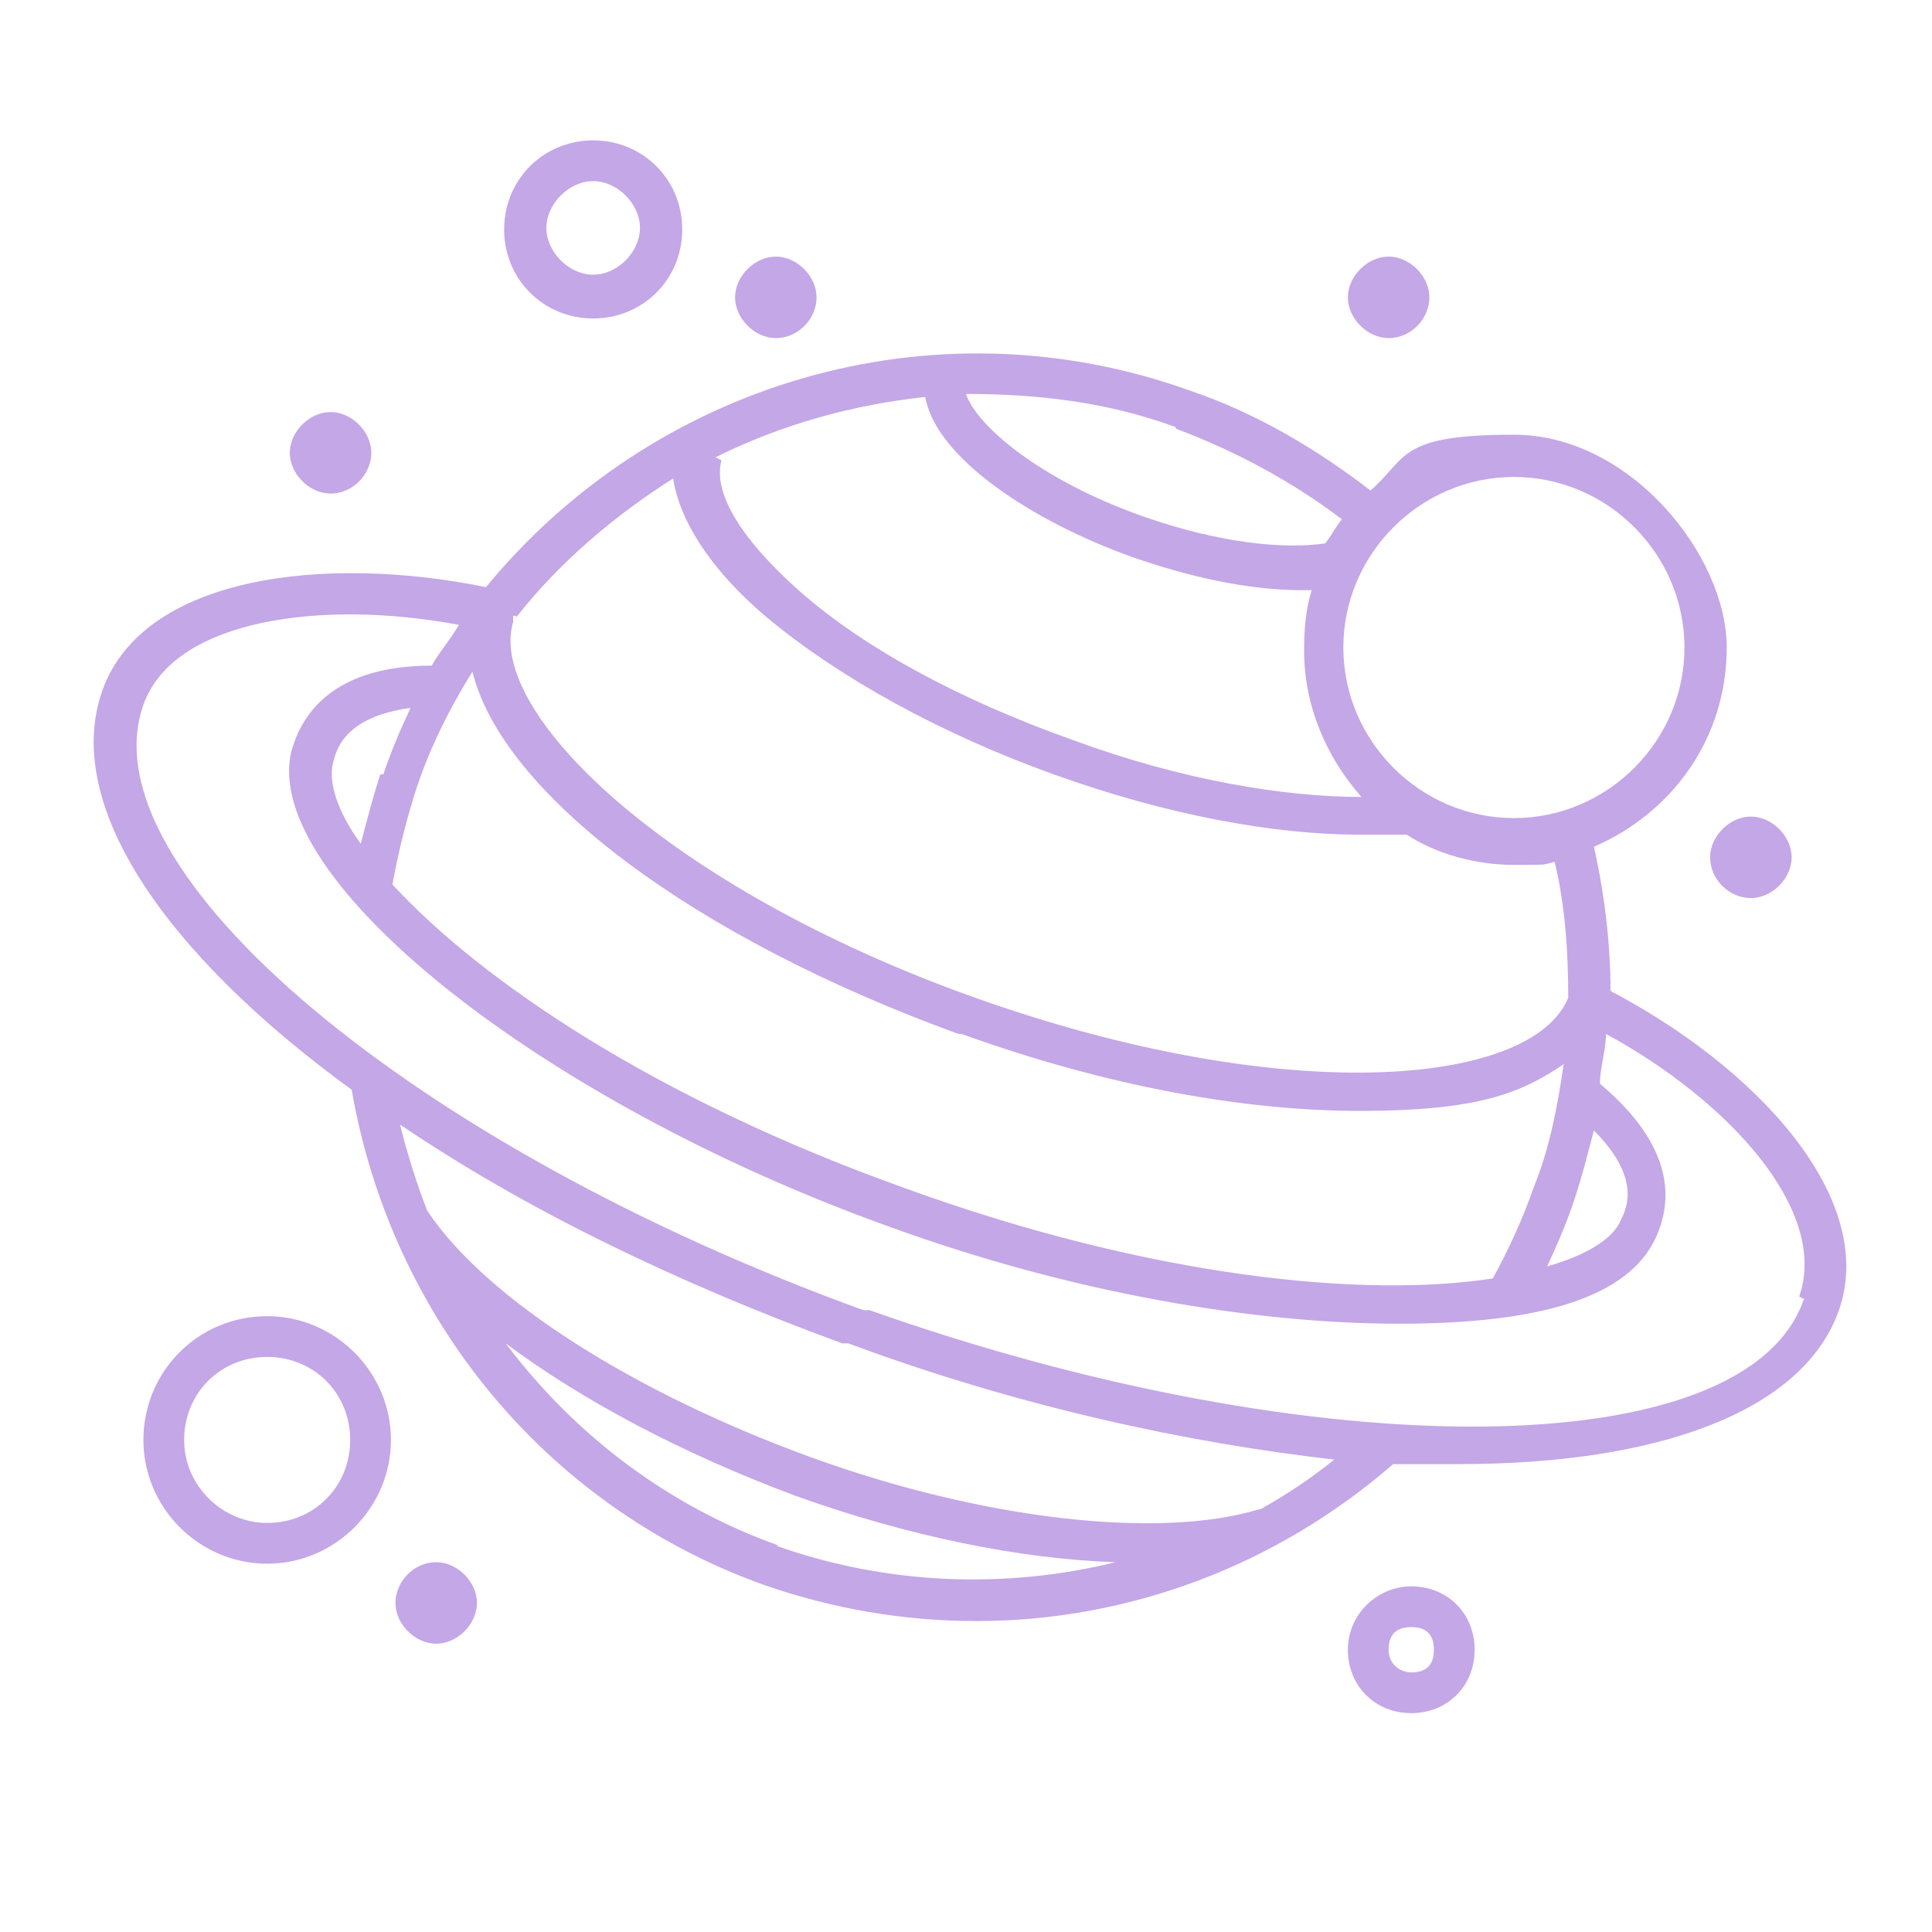 <?xml version="1.0" encoding="UTF-8"?>
<svg xmlns="http://www.w3.org/2000/svg" version="1.1" viewBox="0 0 128 128">
  <defs>
    <style>
      .cls-1 {
        fill: #c4a7e7;
      }
    </style>
  </defs>
  <!-- Generator: Adobe Illustrator 28.6.0, SVG Export Plug-In . SVG Version: 1.2.0 Build 709)  -->
  <g>
    <g id="Layer_1">
      <g id="Layer_1-2" data-name="Layer_1">
        <g id="Layer_1-2">
          <path class="cls-1" d="M28.9,103.5c-1.5,0-2.7,1.3-2.7,2.7s1.3,2.7,2.7,2.7,2.7-1.3,2.7-2.7-1.3-2.7-2.7-2.7ZM21.9,32.7c1.5,0,2.7-1.3,2.7-2.7s-1.3-2.7-2.7-2.7-2.7,1.3-2.7,2.7,1.3,2.7,2.7,2.7ZM51.4,22.4c1.5,0,2.7-1.3,2.7-2.7s-1.3-2.7-2.7-2.7-2.7,1.3-2.7,2.7,1.3,2.7,2.7,2.7ZM93.5,105.1c-2.2,0-4.2,1.8-4.2,4.2s1.8,4.2,4.2,4.2,4.2-1.8,4.2-4.2-1.8-4.2-4.2-4.2ZM93.5,110.8c-.7,0-1.5-.5-1.5-1.5s.5-1.5,1.5-1.5,1.5.5,1.5,1.5-.5,1.5-1.5,1.5ZM39.3,21.1c3.3,0,5.9-2.6,5.9-5.9s-2.6-5.9-5.9-5.9-5.9,2.6-5.9,5.9,2.6,5.9,5.9,5.9ZM39.3,12c1.6,0,3.1,1.5,3.1,3.1s-1.5,3.1-3.1,3.1-3.1-1.5-3.1-3.1,1.5-3.1,3.1-3.1ZM17.7,87.2c-4.6,0-8.2,3.7-8.2,8.2s3.7,8.2,8.2,8.2,8.2-3.7,8.2-8.2-3.7-8.2-8.2-8.2ZM17.7,100.9c-2.9,0-5.5-2.4-5.5-5.5s2.4-5.5,5.5-5.5,5.5,2.4,5.5,5.5-2.4,5.5-5.5,5.5ZM92,22.4c1.5,0,2.7-1.3,2.7-2.7s-1.3-2.7-2.7-2.7-2.7,1.3-2.7,2.7,1.3,2.7,2.7,2.7ZM113.3,56.8c0,1.5,1.3,2.7,2.7,2.7s2.7-1.3,2.7-2.7-1.3-2.7-2.7-2.7-2.7,1.3-2.7,2.7ZM106.7,65.6c0-3.1-.4-6.4-1.1-9.5,5.1-2.2,8.8-7.1,8.8-13.2s-6.4-14.1-14.1-14.1-7,1.5-9.5,3.7c-3.5-2.7-7.5-5.1-11.9-6.6-17.2-6.2-35.7-.4-46.7,13-10.8-2.2-22.7-.7-25.4,6.8-2.7,7.5,4,17.4,16.5,26.5,2.6,15,12.8,27.6,27.3,32.8,4.6,1.6,9.3,2.4,14.1,2.4,10.1,0,19.9-3.7,27.6-10.4h4.4c13.2,0,22.7-3.5,25.1-10.1,2.7-7.5-5.5-16.3-15.4-21.4l.4.2h0ZM100.3,31.6c6.2,0,11.3,5.1,11.3,11.3s-5.1,11.3-11.3,11.3-11.3-5.1-11.3-11.3,5.1-11.3,11.3-11.3ZM107.4,80.8c-.5,1.3-2.4,2.4-4.9,3.1.7-1.5,1.3-2.9,1.8-4.4s.9-3.1,1.3-4.6c3.1,3.1,2.2,5.1,1.8,5.9ZM77.9,28.4c4,1.5,7.7,3.5,11,6-.4.5-.7,1.1-1.1,1.6-2.7.4-7,0-12.1-1.8-6.8-2.4-11-6-11.7-8.1,4.6,0,9.3.5,13.9,2.2h0ZM47.4,30.3c4.4-2.2,9.2-3.5,13.9-4,.7,4,7,8.2,13.7,10.6,3.7,1.3,7.7,2.2,11.2,2.2s.4,0,.7,0c-.4,1.3-.5,2.6-.5,4,0,3.7,1.5,7.1,3.8,9.7-5.1,0-11.9-1.1-19.2-3.8-7.3-2.6-13.7-6-18.1-9.9-3.7-3.3-5.7-6.4-5.1-8.6,0,0-.4-.2-.4-.2ZM34.2,40.9c2.9-3.7,6.6-6.8,10.4-9.2.4,2.7,2.4,6,6.2,9.2,4.8,4,11.5,7.7,19,10.4,7.5,2.7,14.6,4,20.3,4s2,0,3.1,0c2,1.3,4.6,2,7.1,2s1.8,0,2.7-.2c.7,2.9.9,6,.9,9-2.4,5.9-18.8,7.3-39.3,0-20.5-7.3-32.4-19-30.6-24.9v-.4h.2ZM63.7,68.5c9.7,3.5,18.8,5.1,26.4,5.1s10.6-1.1,13.5-3.1c-.4,2.7-.9,5.5-2,8.2-.7,2-1.6,4-2.7,6-8.4,1.3-22.5,0-39-6-16.5-5.9-28-13.7-33.9-20.1.4-2.2.9-4.2,1.6-6.4.9-2.7,2.2-5.3,3.7-7.7,2,8.1,14.6,17.6,32.2,24h.2ZM25.2,51.3c-.5,1.5-.9,3.1-1.3,4.6-1.6-2.2-2.2-4.2-1.8-5.5.2-.7.7-2.9,5.1-3.5-.7,1.5-1.3,2.9-1.8,4.4h-.2ZM51.6,102.4c-7.3-2.6-13.5-7.3-18.1-13.4,5.1,3.8,11.7,7.3,19.2,10.1,7.5,2.7,15,4.2,21.2,4.4-7.3,1.8-15.2,1.5-22.5-1.1,0,0,.2,0,.2,0ZM83.4,100c-6.6,2-18.3.7-29.8-3.5-11.5-4.2-21.4-10.4-25.3-16.3-.7-1.8-1.3-3.7-1.8-5.7,8.1,5.5,18.1,10.4,29.3,14.5h.4c11.3,4.2,22.5,6.6,32.2,7.7-1.6,1.3-3.3,2.4-4.9,3.3h-.1ZM119.5,86.1c-3.8,11-32.2,11.2-61.9.7h-.4C27.4,76,5.6,57.7,9.5,46.7c2-5.7,11.9-7,20.9-5.3-.5.9-1.3,1.8-1.8,2.7-6.4,0-8.6,3.1-9.3,5.7-2,8.4,16.5,23.2,39.7,31.5,12.1,4.4,24.2,6.4,33.7,6.4s15.2-1.8,17-5.7c1.1-2.4,1.3-6-3.7-10.2,0-1.1.4-2.2.4-3.3,8.1,4.4,14.8,11.7,12.8,17.4l.4.2h-.1Z"/>
        </g>
      </g>
    </g>
  </g>
</svg>